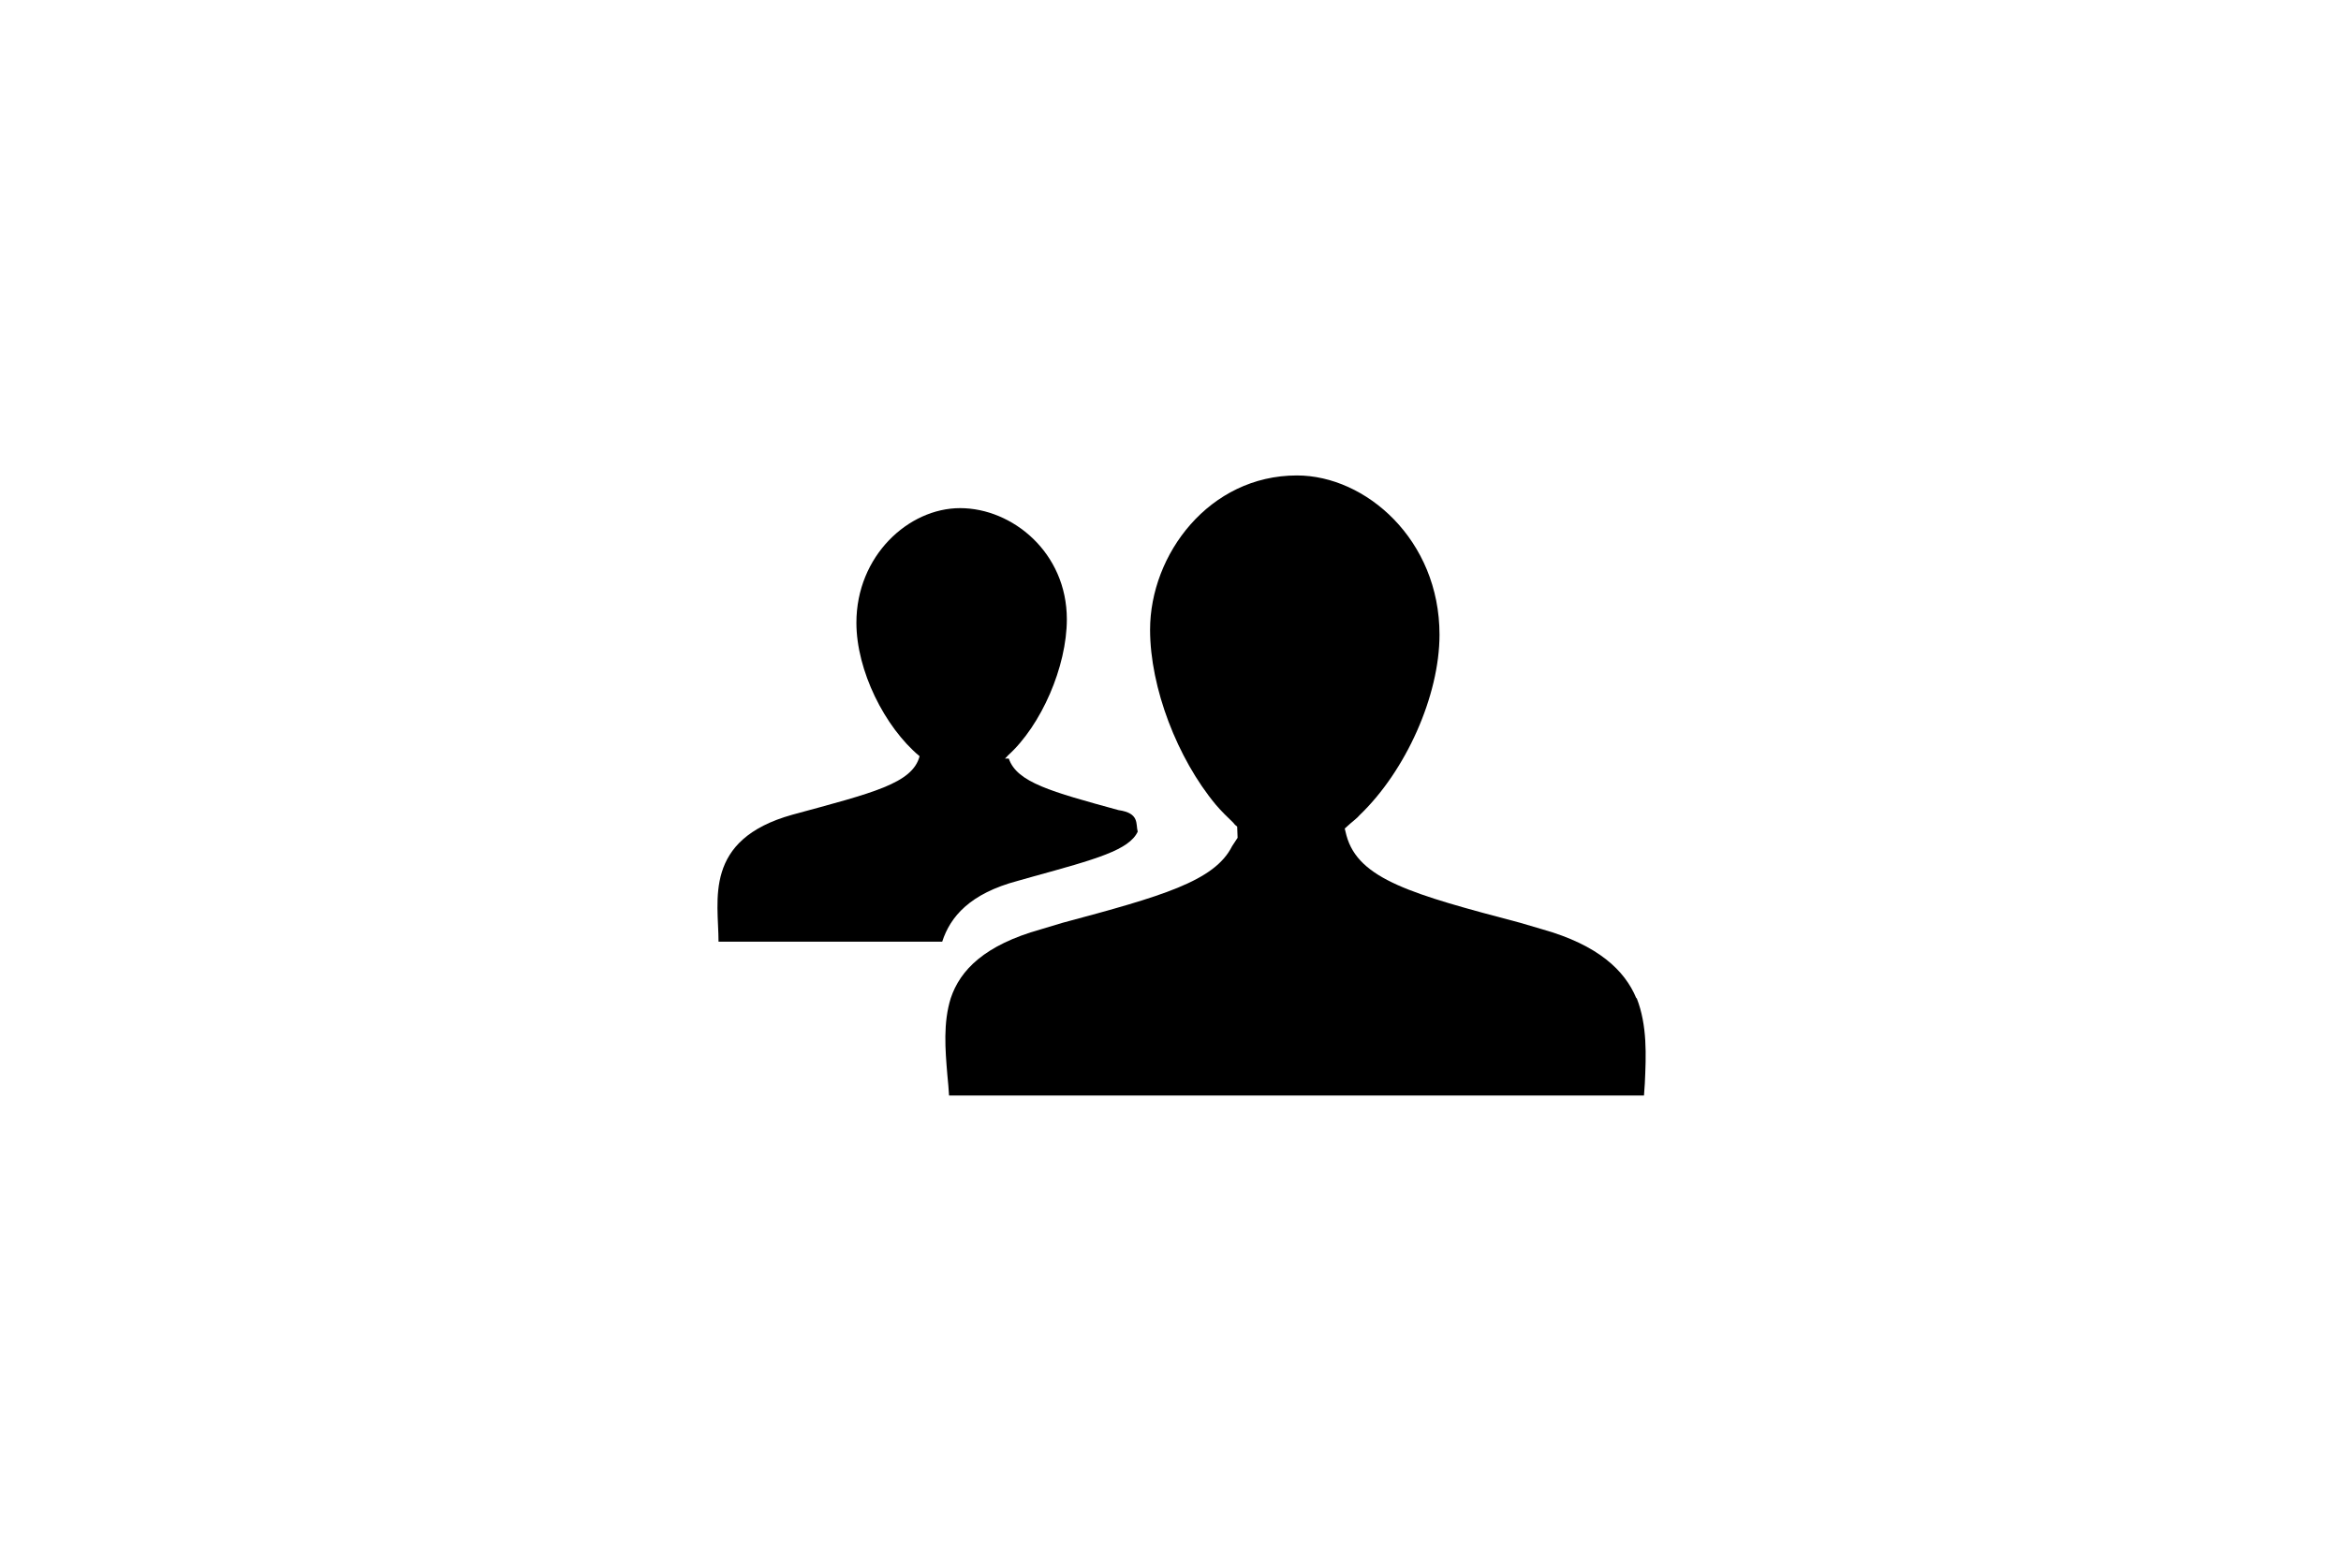 <?xml version="1.0" ?>
<svg xmlns="http://www.w3.org/2000/svg" xmlns:ev="http://www.w3.org/2001/xml-events" xmlns:xlink="http://www.w3.org/1999/xlink" baseProfile="full" enable-background="new 0 0 100 100" height="402px" version="1.1" viewBox="0 0 100 100" width="600px" x="0px" xml:space="preserve" y="0px">
	<defs/>
	<path d="M 54.006,52.473 C 53.625,52.107 53.243,51.738 52.89,51.322 C 50.44,48.378 48.698,43.864 48.698,40.16 C 48.698,35.375 52.454,30.322 58.061,30.322 C 62.442,30.322 67.151,34.419 67.151,40.478 C 67.151,44.378 65.001,49.163 62.061,51.982 C 61.871,52.205 61.653,52.351 61.463,52.523 L 61.109,52.841 L 61.218,53.282 C 61.98,56.079 65.409,57.035 72.295,58.851 L 73.711,59.268 C 77.275,60.273 78.963,61.892 79.697,63.659 L 79.724,63.659 C 80.405,65.4 80.324,67.314 80.242,69.08 C 80.215,69.326 80.215,69.621 80.188,69.865 L 35.881,69.865 C 35.854,69.448 35.826,69.055 35.772,68.541 C 35.636,66.922 35.5,65.229 35.99,63.659 C 36.588,61.868 38.14,60.273 41.733,59.268 L 43.12,58.851 C 49.434,57.159 52.809,56.201 53.925,53.969 L 54.278,53.43 L 54.251,52.718 C 54.169,52.646 54.115,52.621 54.006,52.473"/>
	<path d="M 34.003,48.229 C 31.771,46.366 29.974,42.759 29.974,39.717 C 29.974,35.449 33.294,32.406 36.587,32.406 C 39.907,32.406 43.391,35.227 43.391,39.495 C 43.391,42.515 41.759,46.267 39.636,48.18 C 39.582,48.253 39.5,48.328 39.446,48.377 L 39.69,48.377 C 40.208,49.897 42.385,50.486 46.685,51.665 C 48.046,51.86 47.773,52.548 47.91,53.038 C 47.367,54.216 45.216,54.804 41.215,55.908 L 40.262,56.177 C 37.214,56.987 35.962,58.459 35.445,60.054 L 21.184,60.054 C 21.184,57.428 20.177,53.553 25.892,51.958 C 31.036,50.56 33.54,49.97 34.003,48.229"/>
</svg>
